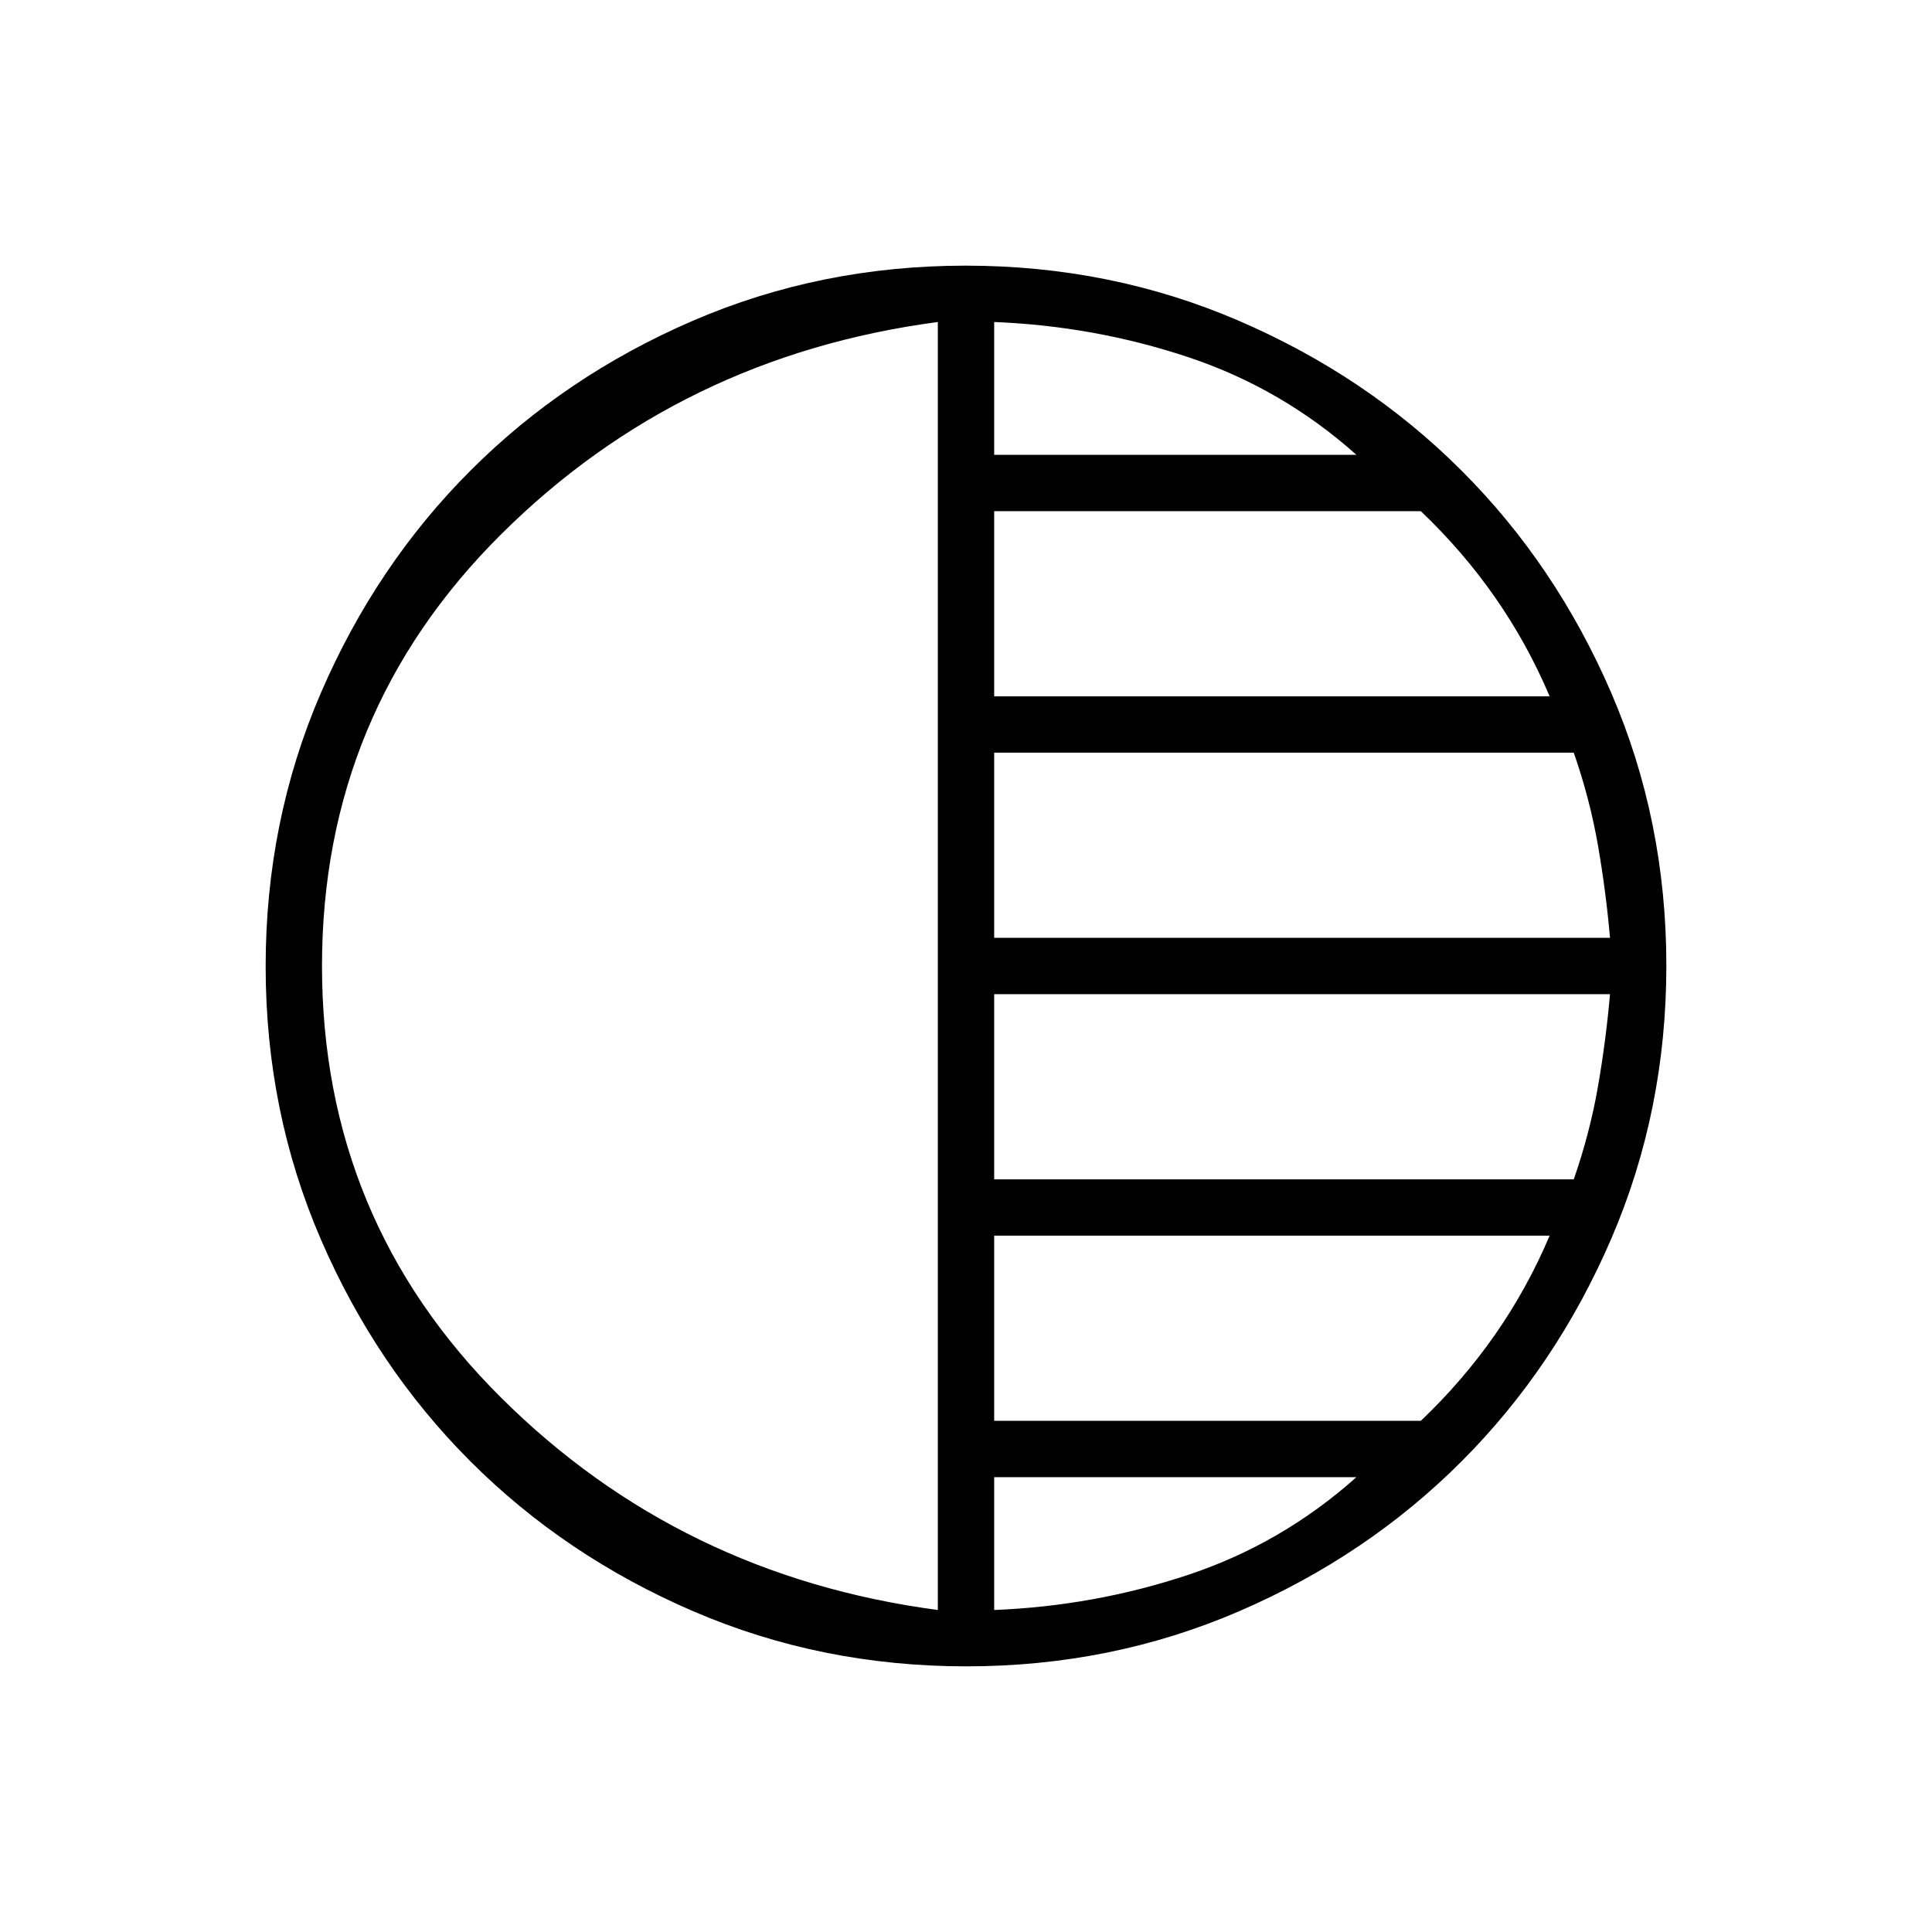 <svg xmlns="http://www.w3.org/2000/svg" height="24" viewBox="0 -960 960 960" width="24"><path d="M480.17-132q-72.17 0-135.73-27.39-63.56-27.39-110.57-74.35-47.02-46.96-74.44-110.43Q132-407.65 132-479.83q0-72.17 27.39-135.73 27.39-63.56 74.35-110.57 46.96-47.02 110.43-74.44Q407.65-828 479.83-828q72.17 0 135.73 27.39 63.56 27.39 110.57 74.35 47.02 46.96 74.44 110.43Q828-552.35 828-480.17q0 72.17-27.39 135.73-27.39 63.56-74.35 110.57-46.96 47.02-110.43 74.44Q552.35-132 480.17-132ZM466-160v-640q-128 17-217 105.5T160-480q0 126 89 214.5T466-160Zm28 0q50-2 96.5-17.5T674-226H494v66Zm0-94h212q21-20 37-43t27-49H494v92Zm0-120h288q8-23 12-46t6-46H494v92Zm0-120h306q-2-23-6-46t-12-46H494v92Zm0-120h276q-11-26-27-49t-37-43H494v92Zm0-120h180q-37-33-83.5-48.5T494-800v66Z"/></svg>
